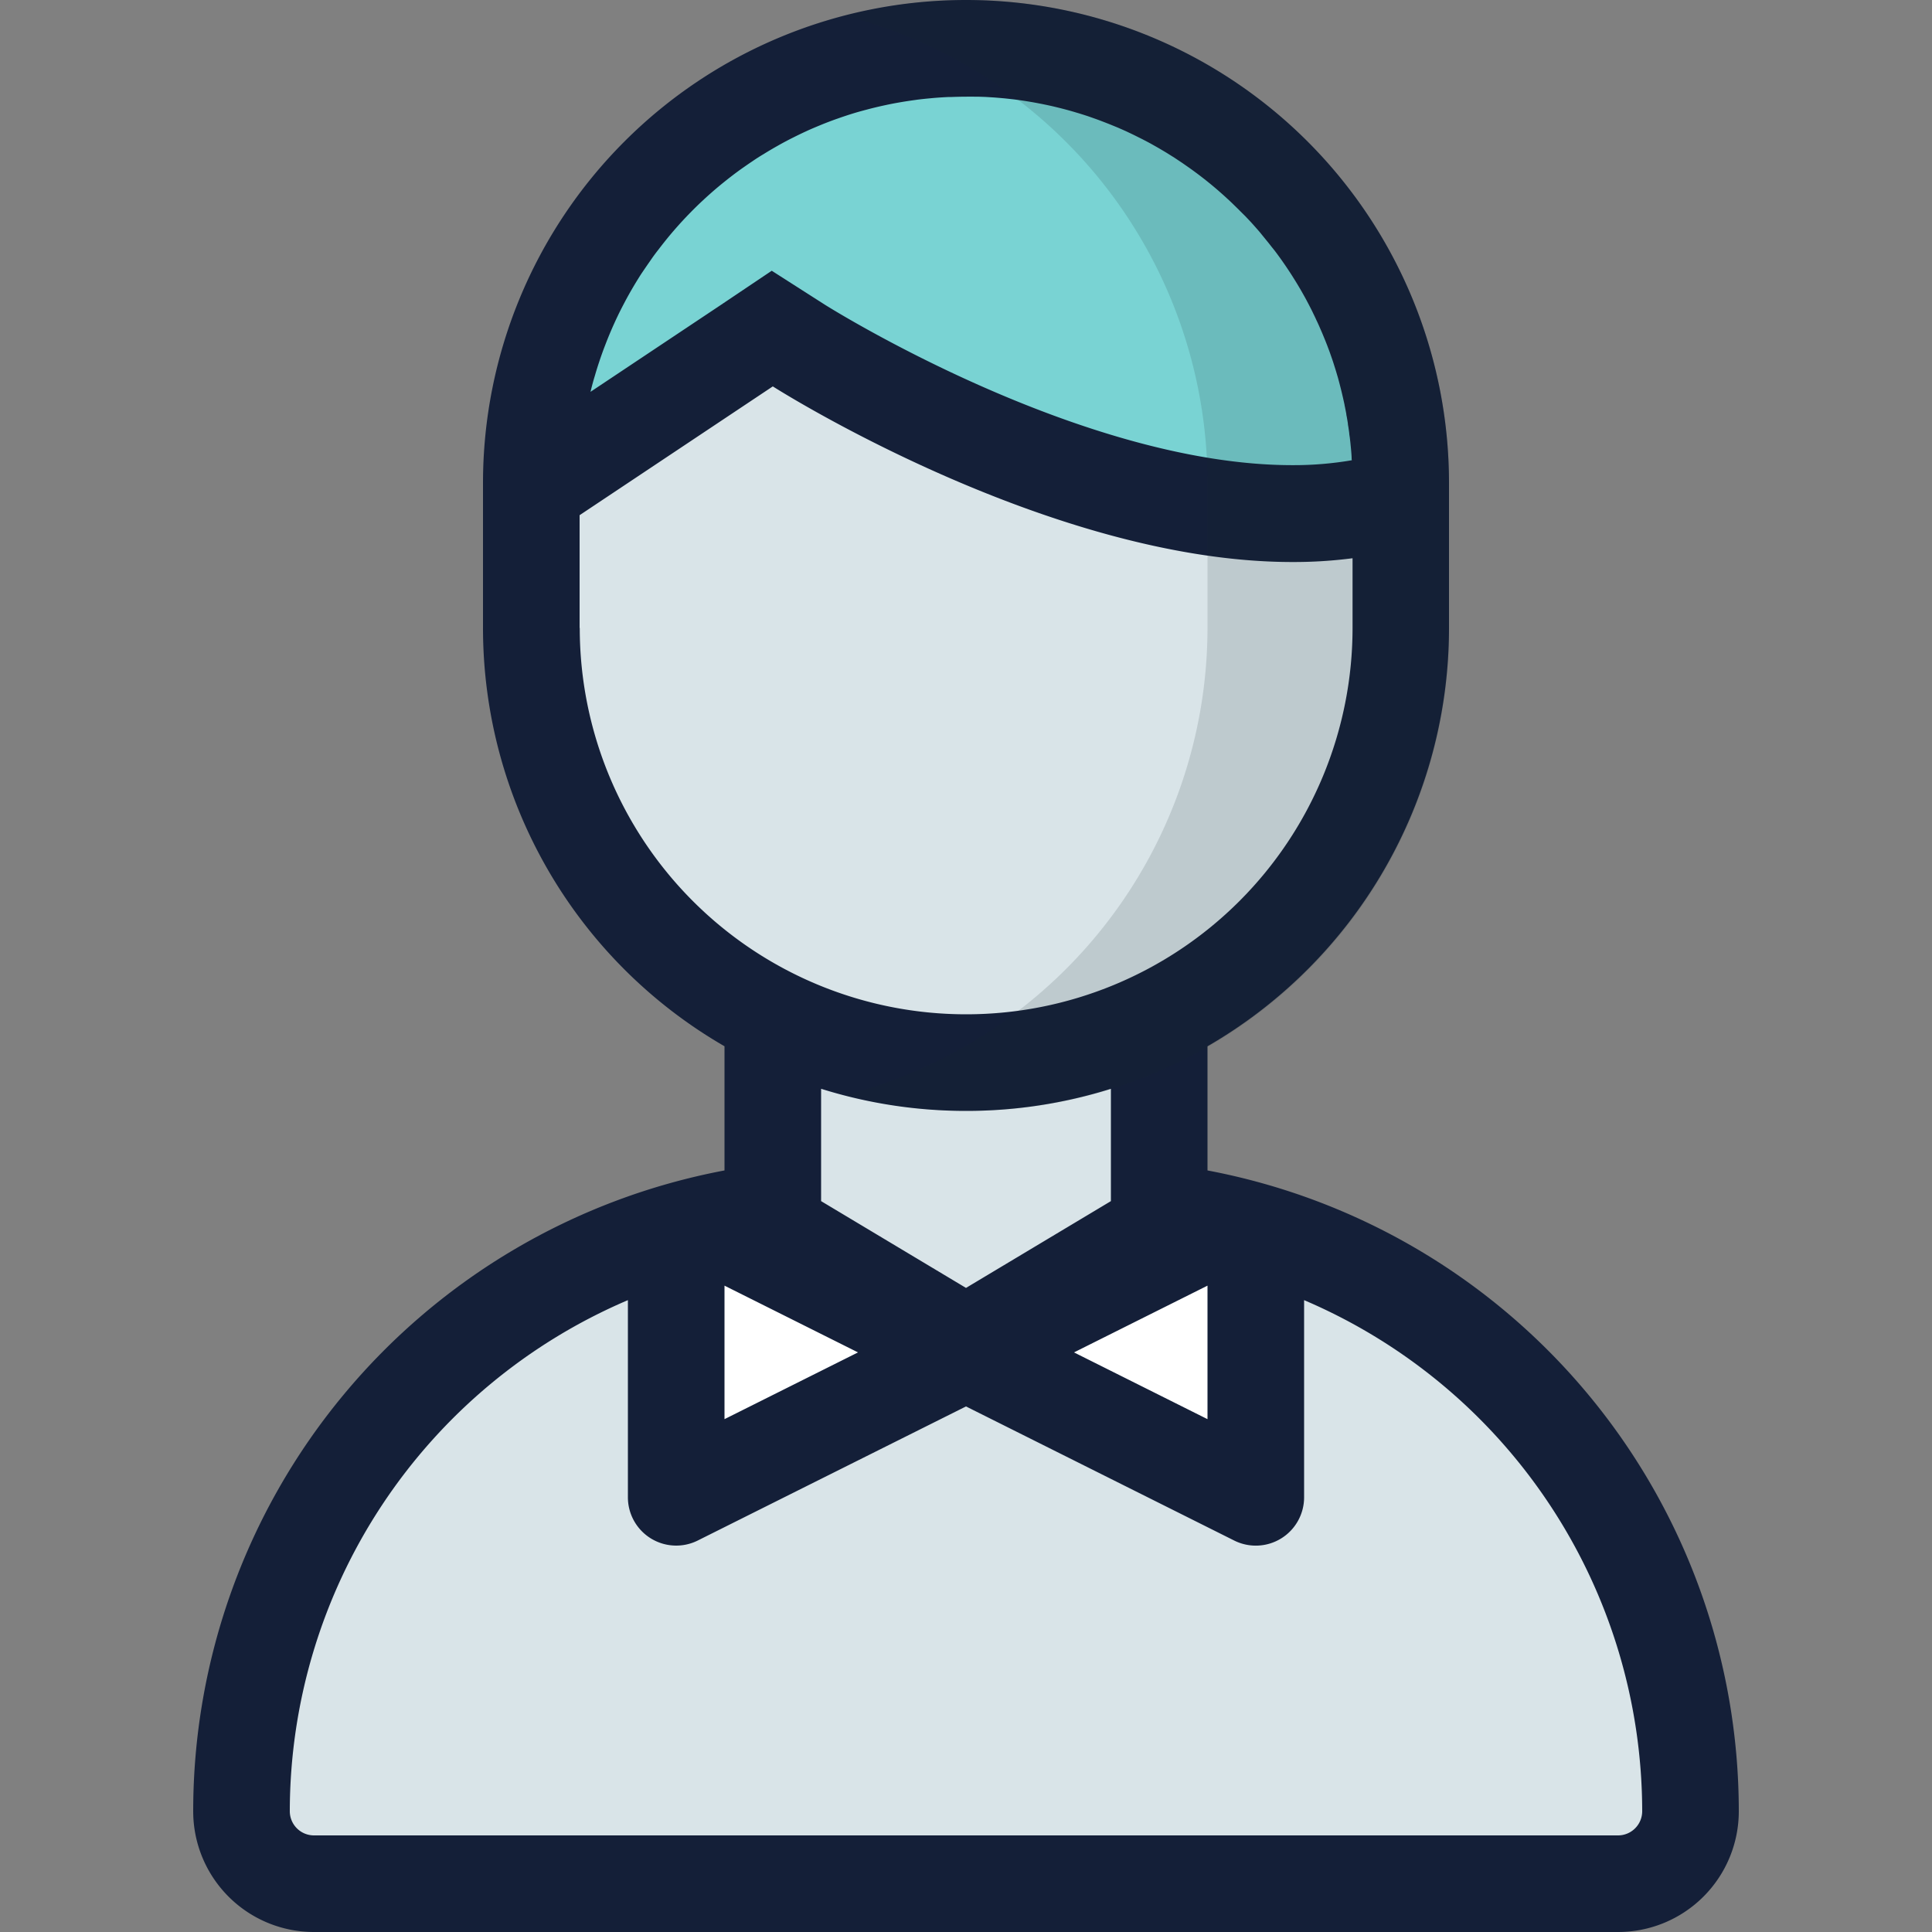 <svg id="Layer_1" data-name="Layer 1" xmlns="http://www.w3.org/2000/svg" viewBox="0 0 512 512"><rect x="0" y="0" width="512" height="512" fill="#808080" stroke="none"/><defs><style>.cls-1{fill:#d9e4e8;}.cls-2{fill:#79d3d3;}.cls-3{fill:#fff;}.cls-4{fill:#141f38;}.cls-5{fill:#17292d;opacity:0.14;}</style></defs><title>man-5-filled</title><path class="cls-1" d="M448,480a19.22,19.22,0,0,1-19.2,19.2H83.2A19.22,19.22,0,0,1,64,480c0-81.73,61.6-149.33,140.8-158.84V269.58a115.33,115.33,0,0,1-64-103.18V128a115.2,115.2,0,1,1,230.4,0v38.4a115.33,115.33,0,0,1-64,103.18v51.58C386.4,330.67,448,398.28,448,480Z"/><path class="cls-2" d="M342.44,136.14c-60.15,0-130.06-44.09-130.76-44.53l-7-4.48L140.8,129.68V128a115.2,115.2,0,0,1,230.4,0v4a94.27,94.27,0,0,1-28.76,4.13Z"/><path class="cls-3" d="M256,358.4l-64.69-32.35a8.37,8.37,0,0,0-12.11,7.48V396.8Z"/><path class="cls-3" d="M256,358.4l64.69-32.35a8.37,8.37,0,0,1,12.11,7.48V396.8Z"/><path class="cls-4" d="M320,310.18V277.27A128,128,0,0,0,384,166.4V128a128,128,0,0,0-256,0v38.4a128,128,0,0,0,64,110.87v32.91A172.84,172.84,0,0,0,51.2,480a32,32,0,0,0,32,32H428.8a32,32,0,0,0,32-32A172.84,172.84,0,0,0,320,310.18ZM192,340.71l35.38,17.69L192,376.09Zm128,0v35.38L284.62,358.4ZM258.59,25.63l.87,0,1.71.06,1,.06,1.53.1,1.09.09,1.46.13,1.11.12,1.42.16,1.12.15,1.39.2,1.12.18,1.37.23,1.12.21,1.35.26,1.11.23,1.34.29,1.09.26,1.34.33,1.08.28,1.32.36,1.07.31,1.31.39,1.06.33,1.3.42,1,.35,1.3.46,1,.37,1.3.5,1,.39,1.3.53,1,.41,1.3.57.94.42,1.29.61.91.44,1.3.65.88.44,1.32.69.84.45,1.33.75.79.45,1.37.81.72.43,1.42.89.64.4,1.5,1,.53.35,1.65,1.15.33.23q4,2.84,7.7,6.05l.11.1q.86.75,1.7,1.51l.31.29q.74.67,1.46,1.36l.41.4,1.32,1.29.47.48L330,57.27l.5.53L331.63,59l.52.58,1.09,1.23.53.61,1,1.23.53.65,1,1.23.53.68,1,1.25.52.69.92,1.26.51.72.88,1.27.5.74.85,1.29.48.75.82,1.31.47.77.79,1.33.45.78.76,1.35.43.79.72,1.37.41.8c.24.46.47.93.69,1.4l.39.8c.23.47.45,1,.67,1.43l.36.79c.22.48.43,1,.64,1.46l.34.79c.21.5.41,1,.62,1.5l.31.77c.2.52.4,1,.6,1.56l.28.74c.2.54.39,1.09.58,1.64l.24.69c.2.59.39,1.17.57,1.76l.19.59c.21.67.41,1.35.6,2l.11.36q1,3.61,1.79,7.32c0,.2.08.39.11.59.12.62.25,1.25.36,1.87,0,.27.09.55.14.83.09.55.19,1.1.27,1.65,0,.32.09.64.14,1,.07.51.15,1,.22,1.53,0,.35.08.7.13,1.06s.12,1,.17,1.46.07.75.11,1.12.09.94.13,1.41.06.78.08,1.17,0,.69.07,1a91.21,91.21,0,0,1-15.78,1.3c-56.31,0-123.22-42.11-123.87-42.52l-14.08-9L190.6,81.1l-34.11,22.74.09-.37c.3-1.23.63-2.46,1-3.68l.12-.4q.51-1.76,1.09-3.49l.15-.46c.4-1.18.82-2.35,1.26-3.51l.27-.7q.66-1.72,1.38-3.41l.25-.58q.73-1.68,1.51-3.32l.1-.21c.54-1.13,1.11-2.24,1.69-3.34l.34-.65q.85-1.59,1.76-3.15l.38-.65c.63-1.06,1.27-2.11,1.93-3.14l.19-.29q1-1.48,2-2.92l.37-.53q1-1.47,2.12-2.89l.49-.64q1.1-1.42,2.24-2.81l.39-.47q1.1-1.31,2.25-2.59l.31-.35q1.22-1.34,2.48-2.64l.56-.57q1.25-1.27,2.54-2.49l.54-.5c.89-.83,1.8-1.65,2.72-2.45l.16-.14q1.37-1.18,2.78-2.31l.56-.45q1.4-1.11,2.83-2.17l.64-.47c1-.71,2-1.41,3-2.09l.41-.27q1.44-1,2.92-1.87l.48-.3q1.55-.95,3.13-1.84l.69-.39q1.58-.88,3.2-1.7l.58-.29q1.61-.81,3.25-1.56l.25-.12c1.14-.52,2.29-1,3.45-1.48l.68-.28q1.7-.68,3.42-1.3l.69-.24c1.19-.42,2.39-.82,3.6-1.2l.26-.08q1.76-.54,3.55-1l.59-.16q1.81-.47,3.64-.88l.74-.16c1.23-.27,2.47-.51,3.72-.73l.52-.09q1.83-.31,3.69-.56l.39-.06c1.28-.17,2.57-.3,3.87-.42l.74-.07q1.92-.16,3.85-.25l.68,0c1.35-.05,2.71-.09,4.07-.09Q257.3,25.6,258.59,25.63ZM153.6,166.4V136.53l51.2-34.13s72.91,46.54,137.64,46.54a120.46,120.46,0,0,0,16-1V166.4a102.4,102.4,0,1,1-204.8,0ZM256,294.4a127.94,127.94,0,0,0,38.4-5.86v29.77l-38.4,23-38.4-23V288.54A127.94,127.94,0,0,0,256,294.4Zm172.8,192H83.2a6.41,6.41,0,0,1-6.4-6.4,147.41,147.41,0,0,1,89.6-135.45V396.8a12.8,12.8,0,0,0,18.52,11.45L256,372.72l71.08,35.54A12.8,12.8,0,0,0,345.6,396.8V344.55A147.41,147.41,0,0,1,435.2,480,6.41,6.41,0,0,1,428.8,486.4Z"/><path class="cls-5" d="M256,0a127.82,127.82,0,0,0-32,4.2A127.94,127.94,0,0,1,320,128v38.4a127.94,127.94,0,0,1-96,123.8A127.55,127.55,0,0,0,384,166.4V128A128,128,0,0,0,256,0Z"/></svg>